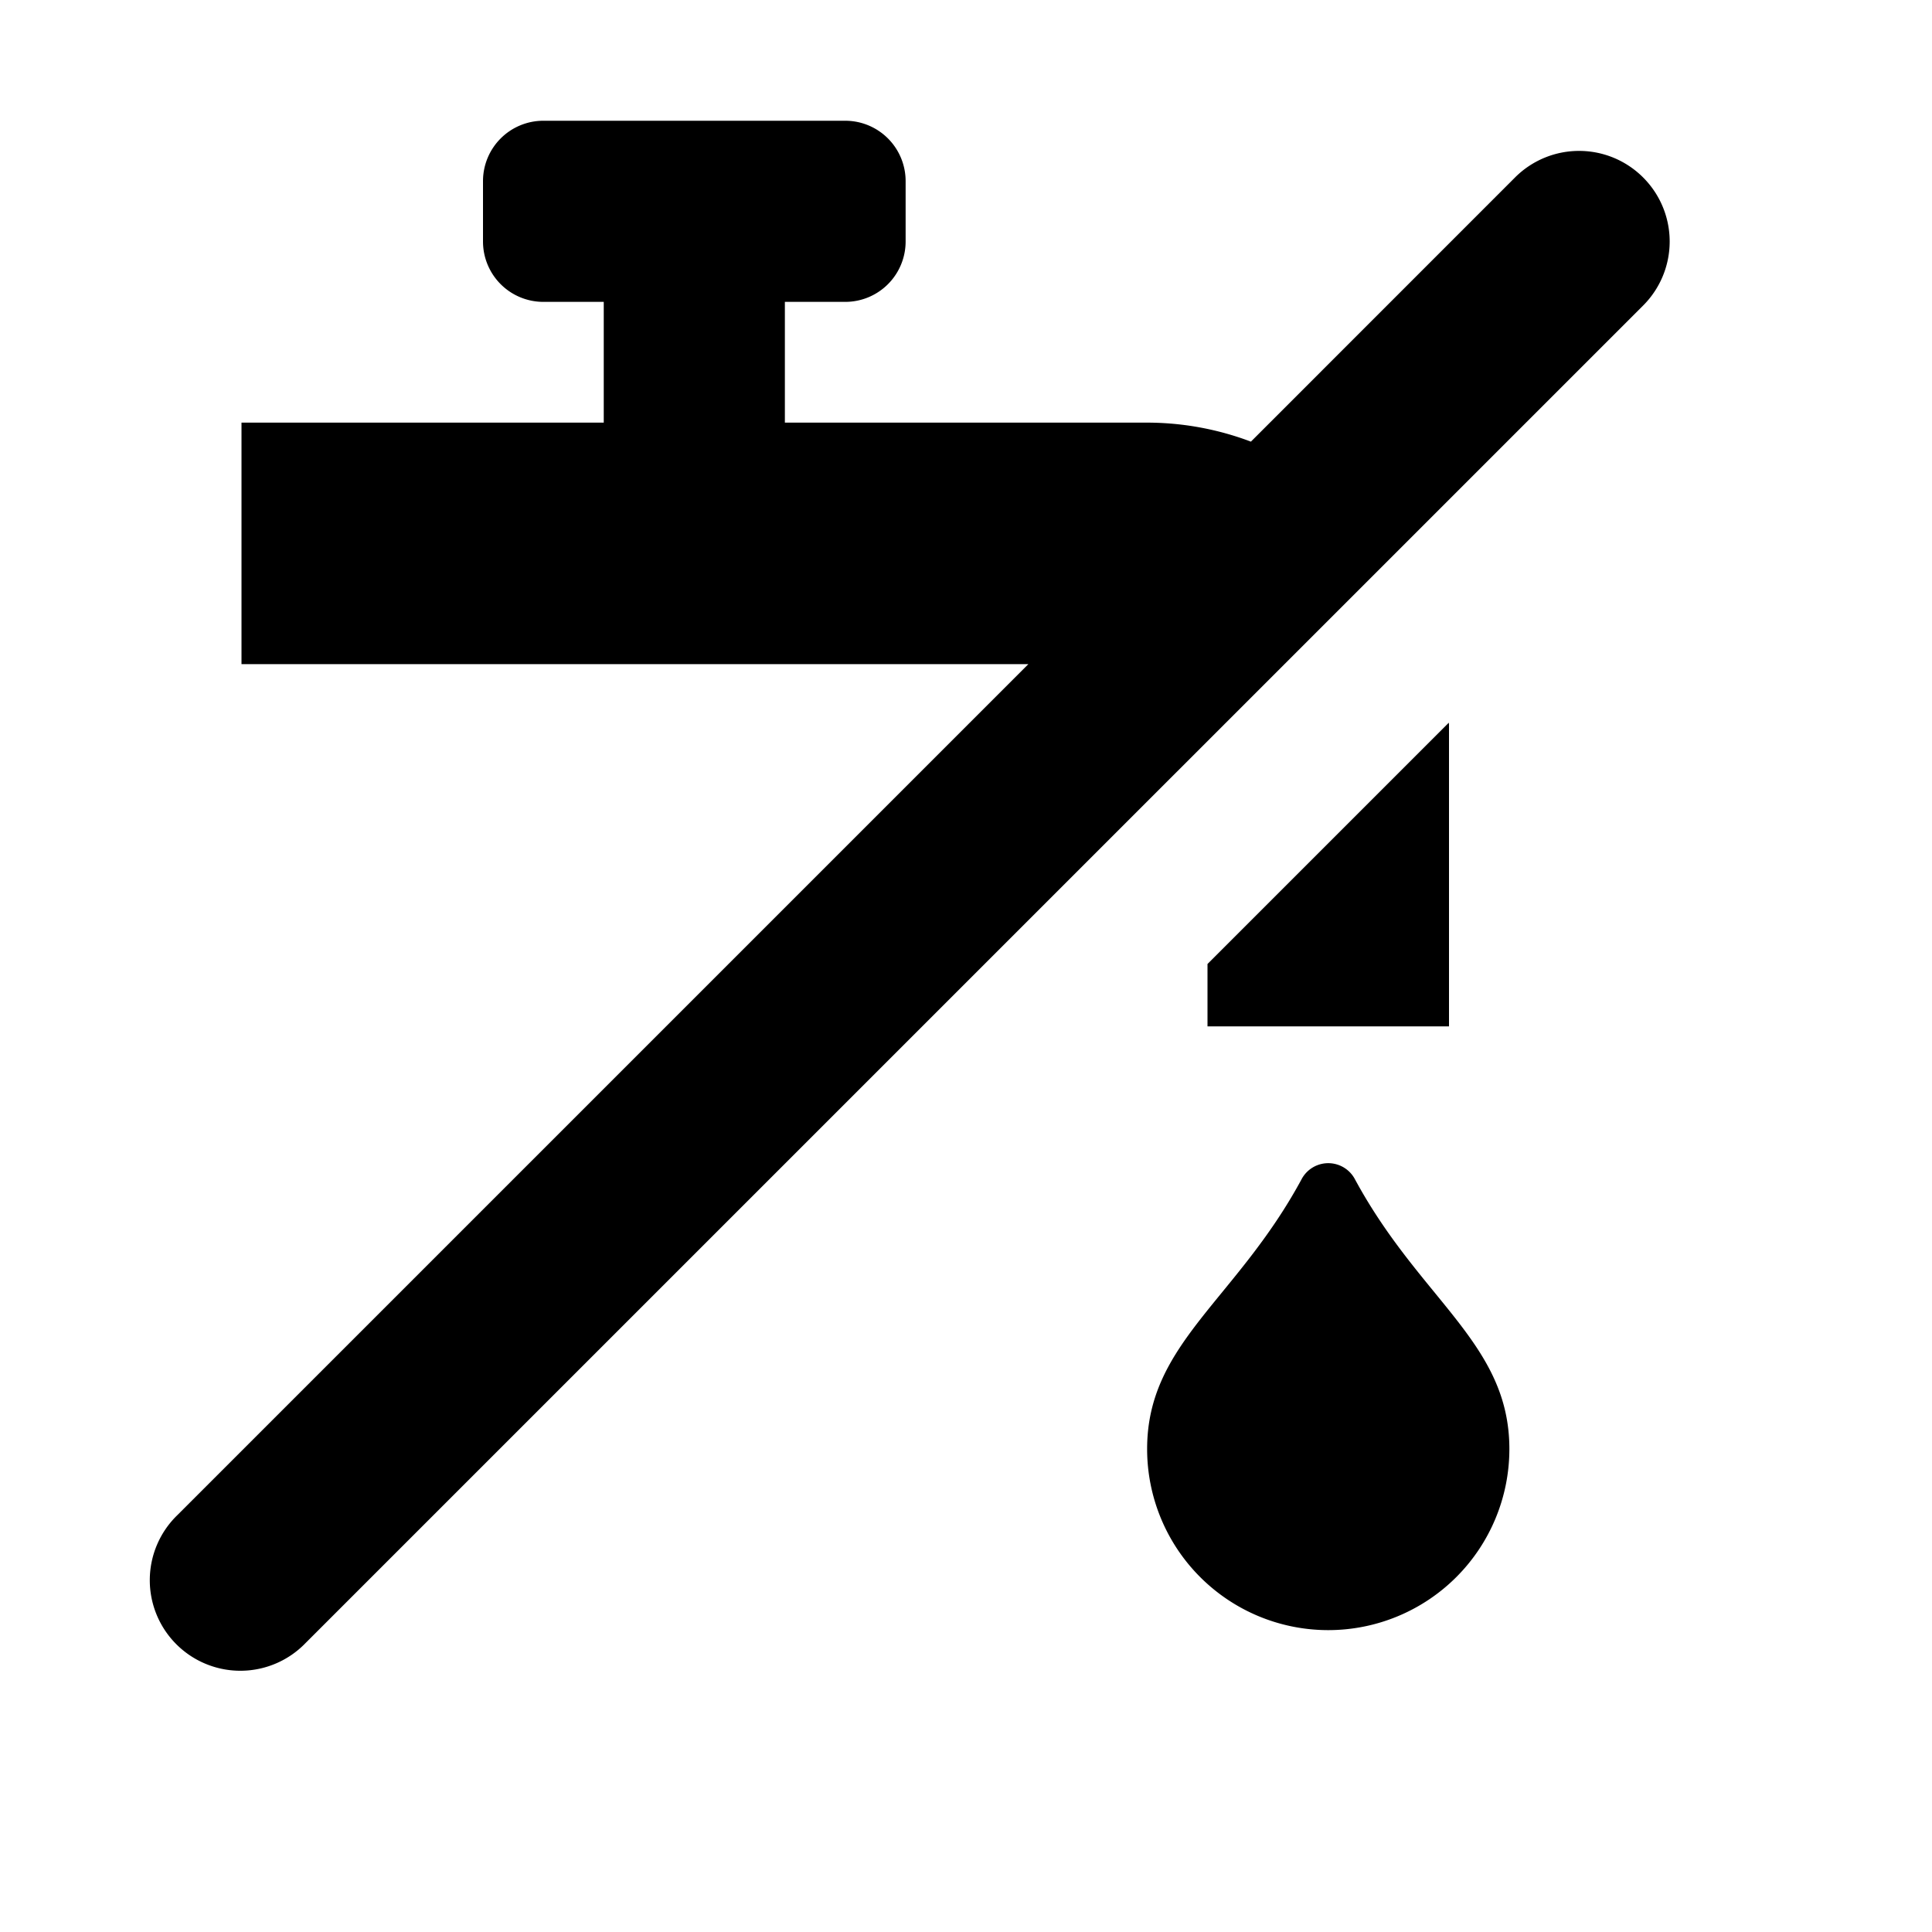<svg id="glyphicons-basic" xmlns="http://www.w3.org/2000/svg" viewBox="0 0 32 32">
  <path id="drinking-water-off" d="M22.443,19.534C23.529,21.542,25,22.253,25,24a3,3,0,0,1-6,0c0-1.747,1.471-2.458,2.557-4.466A.5.5,0,0,1,22.443,19.534ZM24,12c0-.01-.003-.02-.003-.03L20,15.967V17h4Zm3.215-9.061a1.499,1.499,0,0,0-2.121,0L20.719,7.315A4.865,4.865,0,0,0,19,7H13V5h1a1,1,0,0,0,1-1V3a1,1,0,0,0-1-1H9A1,1,0,0,0,8,3V4A1,1,0,0,0,9,5h1V7H4v4H17.033L2.939,25.094a1.5,1.5,0,1,0,2.121,2.121L27.215,5.061A1.499,1.499,0,0,0,27.215,2.939Z"/>
</svg>
